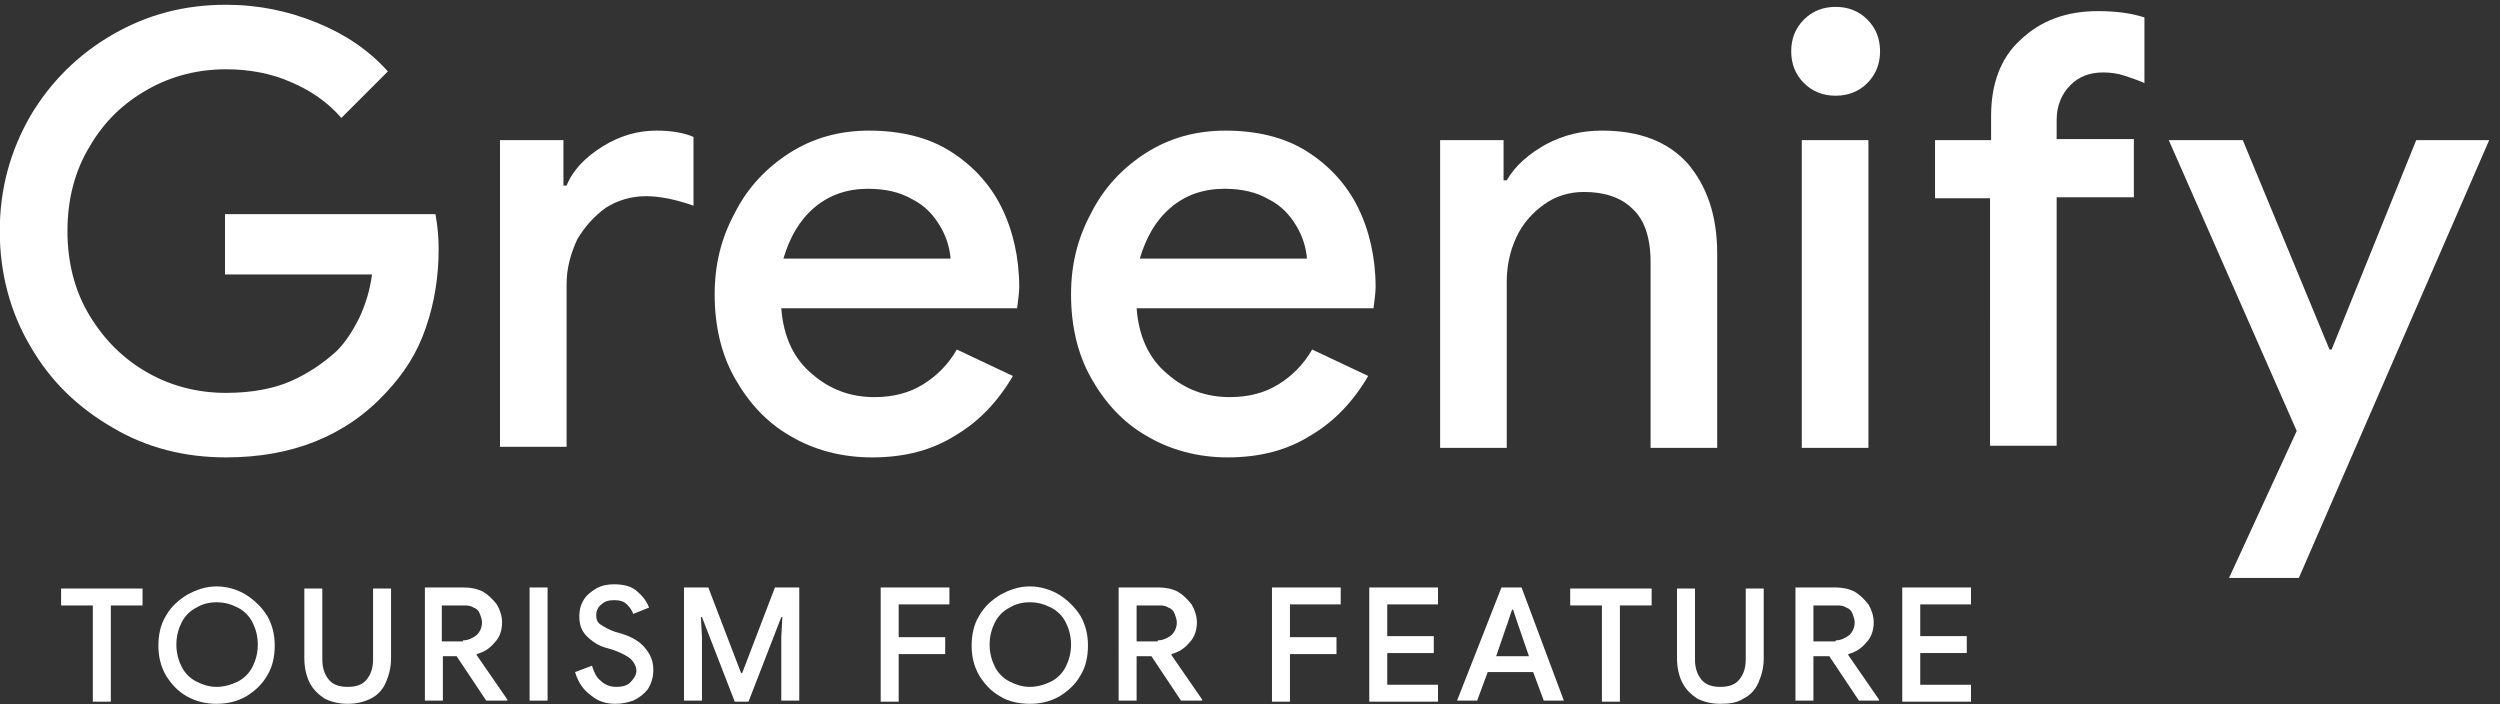 <?xml version="1.0" encoding="utf-8"?>
<!-- Generator: Adobe Illustrator 24.0.0, SVG Export Plug-In . SVG Version: 6.00 Build 0)  -->
<svg version="1.1" id="Ebene_1" xmlns="http://www.w3.org/2000/svg" xmlns:xlink="http://www.w3.org/1999/xlink" x="0px" y="0px"
	 viewBox="0 0 236.4 66.6" style="enable-background:new 0 0 236.4 66.6;" xml:space="preserve">
<rect x="0" y="0" width="236.4" height="66.6" fill="#333333" stroke="none"/>
<style type="text/css">
	.st0{enable-background:new    ;}
	.st1{fill:#FFFFFF;}
</style>
<g id="Gruppe_79" transform="translate(-63.522 -646.249)">
	<g class="st0">
		<path class="st1" d="M74.2,686.7c-3.3-1.9-5.9-4.4-7.8-7.7c-1.9-3.2-2.9-6.9-2.9-10.9s1-7.6,2.9-10.9c1.9-3.2,4.5-5.8,7.8-7.7
			c3.3-1.9,6.8-2.8,10.7-2.8c3.1,0,5.9,0.6,8.6,1.7c2.7,1.1,4.9,2.6,6.7,4.6l-4.4,4.4c-1.3-1.5-2.9-2.6-4.8-3.4
			c-1.8-0.8-3.9-1.2-6.1-1.2c-2.6,0-5.1,0.6-7.4,1.9c-2.3,1.3-4.1,3-5.5,5.4c-1.4,2.3-2.1,5-2.1,8c0,3,0.7,5.7,2.1,8
			c1.4,2.3,3.2,4.1,5.5,5.4c2.3,1.3,4.8,1.9,7.4,1.9c2.4,0,4.5-0.4,6.1-1.1c1.6-0.7,3.1-1.7,4.4-2.9c0.8-0.8,1.5-1.9,2.1-3.1
			c0.6-1.3,1-2.6,1.2-4.1H84.8v-5.7h19.9c0.2,1.1,0.3,2.2,0.3,3.3c0,2.6-0.4,5.1-1.2,7.4c-0.8,2.4-2.1,4.4-3.8,6.2
			c-3.8,4.1-8.9,6.1-15.1,6.1C81,689.5,77.4,688.6,74.2,686.7z"/>
		<path class="st1" d="M110.8,659.5h6v4.3h0.3c0.6-1.5,1.8-2.7,3.4-3.7c1.6-1,3.3-1.5,5.1-1.5c1.4,0,2.6,0.2,3.5,0.6v6.5
			c-1.7-0.6-3.2-0.9-4.5-0.9c-1.4,0-2.7,0.4-3.8,1.1c-1.1,0.8-2,1.8-2.7,3c-0.6,1.3-1,2.7-1,4.2v15.4h-6.3V659.5z"/>
		<path class="st1" d="M138.3,687.5c-2.3-1.3-4-3.2-5.3-5.5c-1.3-2.3-1.9-5-1.9-7.9c0-2.8,0.6-5.3,1.9-7.7c1.2-2.4,3-4.3,5.2-5.7
			c2.2-1.4,4.7-2.1,7.5-2.1c2.9,0,5.5,0.6,7.6,1.9c2.1,1.3,3.8,3.1,4.9,5.3c1.1,2.2,1.7,4.8,1.7,7.6c0,0.5-0.1,1.2-0.2,2h-22.3
			c0.2,2.7,1.2,4.8,2.9,6.2c1.7,1.5,3.7,2.2,5.9,2.2c1.8,0,3.3-0.4,4.6-1.2s2.4-1.9,3.2-3.3l5.3,2.5c-1.4,2.4-3.2,4.3-5.4,5.6
			c-2.2,1.4-4.8,2.1-7.9,2.1C143.1,689.5,140.5,688.8,138.3,687.5z M153.4,670.6c-0.1-1-0.4-2-1-3c-0.6-1-1.4-1.9-2.6-2.5
			c-1.2-0.7-2.6-1-4.2-1c-2,0-3.7,0.6-5.1,1.8c-1.4,1.2-2.3,2.8-2.9,4.8H153.4z"/>
		<path class="st1" d="M172,687.5c-2.3-1.3-4-3.2-5.3-5.5c-1.3-2.3-1.9-5-1.9-7.9c0-2.8,0.6-5.3,1.9-7.7c1.2-2.4,3-4.3,5.2-5.7
			c2.2-1.4,4.7-2.1,7.5-2.1c2.9,0,5.5,0.6,7.6,1.9c2.1,1.3,3.8,3.1,4.9,5.3c1.1,2.2,1.7,4.8,1.7,7.6c0,0.5-0.1,1.2-0.2,2H171
			c0.2,2.7,1.2,4.8,2.9,6.2c1.7,1.5,3.7,2.2,5.9,2.2c1.8,0,3.3-0.4,4.6-1.2c1.3-0.8,2.4-1.9,3.2-3.3l5.3,2.5
			c-1.4,2.4-3.2,4.3-5.4,5.6c-2.2,1.4-4.8,2.1-7.9,2.1C176.8,689.5,174.2,688.8,172,687.5z M187.1,670.6c-0.1-1-0.4-2-1-3
			c-0.6-1-1.4-1.9-2.6-2.5c-1.2-0.7-2.6-1-4.2-1c-2,0-3.7,0.6-5.1,1.8c-1.4,1.2-2.3,2.8-2.9,4.8H187.1z"/>
		<path class="st1" d="M199.7,659.5h6v3.8h0.3c0.8-1.4,2.1-2.5,3.7-3.4c1.7-0.9,3.4-1.3,5.3-1.3c3.5,0,6.2,1,8.1,3.1
			c1.8,2.1,2.8,4.9,2.8,8.5v18.4h-6.3V671c0-2.3-0.6-4-1.7-5c-1.1-1.1-2.7-1.6-4.6-1.6c-1.4,0-2.7,0.4-3.8,1.2
			c-1.1,0.8-2,1.8-2.6,3.1c-0.6,1.3-0.9,2.7-0.9,4.2v15.7h-6.3V659.5z"/>
		<path class="st1" d="M234.1,654.1c-0.8-0.8-1.2-1.8-1.2-3s0.4-2.2,1.2-3c0.8-0.8,1.8-1.2,3-1.2s2.2,0.4,3,1.2s1.2,1.8,1.2,3
			s-0.4,2.2-1.2,3c-0.8,0.8-1.8,1.2-3,1.2S234.9,654.9,234.1,654.1z M233.9,659.5h6.3v29.1h-6.3V659.5z"/>
		<path class="st1" d="M251.8,665h-5.3v-5.5h5.3v-2.3c0-3,0.9-5.5,2.8-7.2c1.9-1.8,4.3-2.7,7.3-2.7c1.7,0,3.2,0.2,4.4,0.6v6.2
			c-0.7-0.3-1.3-0.5-1.9-0.7c-0.6-0.2-1.3-0.3-2-0.3c-1.3,0-2.3,0.4-3.1,1.2s-1.3,1.9-1.3,3.3v1.8h7.3v5.5h-7.3v23.5h-6.3V665z"/>
		<path class="st1" d="M280.7,687l-12.1-27.5h7l8.2,19.8h0.2l8-19.8h6.9l-18,41.4h-6.6L280.7,687z"/>
	</g>
	<g class="st0">
		<path class="st1" d="M72.3,703.5h-3v-1.6H77v1.6h-3v9.1h-1.7V703.5z"/>
		<path class="st1" d="M81.2,712.1c-0.9-0.5-1.5-1.2-2-2c-0.5-0.9-0.7-1.8-0.7-2.8c0-1,0.2-2,0.7-2.8c0.5-0.9,1.2-1.5,2-2
			c0.9-0.5,1.8-0.8,2.8-0.8s2,0.3,2.8,0.8c0.8,0.5,1.5,1.2,2,2c0.5,0.9,0.7,1.8,0.7,2.8c0,1-0.2,2-0.7,2.8c-0.5,0.9-1.2,1.5-2,2
			c-0.9,0.5-1.8,0.7-2.8,0.7S82.1,712.6,81.2,712.1z M86,710.7c0.6-0.3,1.1-0.8,1.4-1.4c0.3-0.6,0.5-1.3,0.5-2.1s-0.2-1.5-0.5-2.1
			c-0.3-0.6-0.8-1.1-1.4-1.4c-0.6-0.3-1.2-0.5-2-0.5s-1.4,0.2-1.9,0.5c-0.6,0.3-1.1,0.8-1.4,1.4c-0.3,0.6-0.5,1.3-0.5,2.1
			s0.2,1.5,0.5,2.1c0.3,0.6,0.8,1.1,1.4,1.4c0.6,0.3,1.2,0.5,1.9,0.5S85.4,711,86,710.7z"/>
		<path class="st1" d="M94.2,712.3c-0.6-0.4-1.1-0.9-1.4-1.5s-0.5-1.4-0.5-2.3v-6.6h1.7v6.7c0,0.8,0.2,1.4,0.6,1.9s1,0.7,1.8,0.7
			s1.4-0.2,1.8-0.7c0.4-0.5,0.6-1.1,0.6-1.9v-6.7h1.7v6.6c0,0.9-0.2,1.6-0.5,2.3s-0.8,1.2-1.4,1.5s-1.3,0.5-2.2,0.5
			C95.5,712.8,94.8,712.6,94.2,712.3z"/>
		<path class="st1" d="M103.6,701.8h3.8c0.6,0,1.2,0.1,1.8,0.4c0.5,0.3,0.9,0.7,1.3,1.2c0.3,0.5,0.5,1.1,0.5,1.7
			c0,0.7-0.2,1.4-0.7,1.9c-0.5,0.6-1,0.9-1.7,1.1l0,0.1l2.9,4.2v0.1h-2l-2.8-4.2h-1.3v4.2h-1.7V701.8z M107.3,706.8
			c0.5,0,0.9-0.2,1.3-0.5c0.3-0.3,0.5-0.7,0.5-1.2c0-0.3-0.1-0.5-0.2-0.8c-0.1-0.3-0.3-0.5-0.6-0.6c-0.3-0.2-0.6-0.2-0.9-0.2h-2.1
			v3.4H107.3z"/>
		<path class="st1" d="M113.6,701.8h1.7v10.7h-1.7V701.8z"/>
		<path class="st1" d="M119.4,712c-0.7-0.5-1.2-1.2-1.5-2.2l1.6-0.6c0.2,0.6,0.4,1.1,0.8,1.4c0.4,0.4,0.9,0.6,1.5,0.6
			c0.5,0,1-0.1,1.3-0.4s0.6-0.7,0.6-1.1c0-0.4-0.2-0.8-0.5-1.1c-0.3-0.3-0.9-0.6-1.7-0.9l-0.7-0.2c-0.7-0.2-1.3-0.6-1.8-1.1
			c-0.5-0.5-0.7-1.1-0.7-1.9c0-0.5,0.1-1,0.4-1.5s0.7-0.8,1.2-1.1c0.5-0.3,1.1-0.4,1.7-0.4c0.9,0,1.7,0.2,2.2,0.7
			c0.6,0.5,0.9,1,1.1,1.5l-1.5,0.6c-0.1-0.3-0.3-0.6-0.6-0.9c-0.3-0.3-0.7-0.4-1.2-0.4s-0.9,0.1-1.2,0.4c-0.3,0.2-0.5,0.6-0.5,1
			c0,0.4,0.1,0.7,0.4,0.9c0.3,0.2,0.8,0.5,1.4,0.7l0.7,0.2c0.9,0.3,1.6,0.7,2.1,1.3s0.8,1.2,0.8,2.1c0,0.7-0.2,1.3-0.5,1.8
			c-0.4,0.5-0.8,0.8-1.4,1.1c-0.6,0.2-1.1,0.3-1.7,0.3C120.9,712.8,120.1,712.6,119.4,712z"/>
		<path class="st1" d="M128.2,701.8h2.3l3.1,8.1h0.1l3.1-8.1h2.3v10.7h-1.7v-6l0.1-1.9h-0.1l-3.1,8H133l-3.1-8h-0.1l0.1,1.9v6h-1.7
			V701.8z"/>
		<path class="st1" d="M146.8,701.8h6.5v1.6h-4.8v3.1h4.4v1.6h-4.4v4.5h-1.7V701.8z"/>
		<path class="st1" d="M158.1,712.1c-0.9-0.5-1.5-1.2-2-2c-0.5-0.9-0.7-1.8-0.7-2.8c0-1,0.2-2,0.7-2.8c0.5-0.9,1.2-1.5,2-2
			c0.9-0.5,1.8-0.8,2.8-0.8s2,0.3,2.8,0.8c0.8,0.5,1.5,1.2,2,2c0.5,0.9,0.7,1.8,0.7,2.8c0,1-0.2,2-0.7,2.8c-0.5,0.9-1.2,1.5-2,2
			c-0.9,0.5-1.8,0.7-2.8,0.7S158.9,712.6,158.1,712.1z M162.9,710.7c0.6-0.3,1.1-0.8,1.4-1.4c0.3-0.6,0.5-1.3,0.5-2.1
			s-0.2-1.5-0.5-2.1c-0.3-0.6-0.8-1.1-1.4-1.4c-0.6-0.3-1.2-0.5-2-0.5s-1.4,0.2-1.9,0.5c-0.6,0.3-1.1,0.8-1.4,1.4
			c-0.3,0.6-0.5,1.3-0.5,2.1s0.2,1.5,0.5,2.1c0.3,0.6,0.8,1.1,1.4,1.4c0.6,0.3,1.2,0.5,1.9,0.5S162.3,711,162.9,710.7z"/>
		<path class="st1" d="M169.3,701.8h3.8c0.6,0,1.2,0.1,1.8,0.4c0.5,0.3,0.9,0.7,1.3,1.2c0.3,0.5,0.5,1.1,0.5,1.7
			c0,0.7-0.2,1.4-0.7,1.9c-0.5,0.6-1,0.9-1.7,1.1l0,0.1l2.9,4.2v0.1h-2l-2.8-4.2H171v4.2h-1.7V701.8z M173,706.8
			c0.5,0,0.9-0.2,1.3-0.5c0.3-0.3,0.5-0.7,0.5-1.2c0-0.3-0.1-0.5-0.2-0.8c-0.1-0.3-0.3-0.5-0.6-0.6c-0.3-0.2-0.6-0.2-0.9-0.2H171
			v3.4H173z"/>
		<path class="st1" d="M183.8,701.8h6.5v1.6h-4.8v3.1h4.4v1.6h-4.4v4.5h-1.7V701.8z"/>
		<path class="st1" d="M193,701.8h6.5v1.6h-4.8v3h4.4v1.6h-4.4v3h4.8v1.6H193V701.8z"/>
		<path class="st1" d="M205.5,701.8h1.9l4,10.7h-1.9l-1-2.7h-4.3l-1,2.7h-1.9L205.5,701.8z M208.1,708.3l-1.1-3.2l-0.4-1.2h-0.1
			l-0.4,1.2l-1.1,3.2H208.1z"/>
		<path class="st1" d="M215,703.5h-3v-1.6h7.7v1.6h-3v9.1H215V703.5z"/>
		<path class="st1" d="M224,712.3c-0.6-0.4-1.1-0.9-1.4-1.5s-0.5-1.4-0.5-2.3v-6.6h1.7v6.7c0,0.8,0.2,1.4,0.6,1.9
			c0.4,0.5,1,0.7,1.8,0.7s1.4-0.2,1.8-0.7c0.4-0.5,0.6-1.1,0.6-1.9v-6.7h1.7v6.6c0,0.9-0.2,1.6-0.5,2.3s-0.8,1.2-1.4,1.5
			c-0.6,0.4-1.3,0.5-2.2,0.5C225.3,712.8,224.6,712.6,224,712.3z"/>
		<path class="st1" d="M233.3,701.8h3.8c0.6,0,1.2,0.1,1.8,0.4c0.5,0.3,0.9,0.7,1.3,1.2c0.3,0.5,0.5,1.1,0.5,1.7
			c0,0.7-0.2,1.4-0.7,1.9c-0.5,0.6-1,0.9-1.7,1.1l0,0.1l2.9,4.2v0.1h-1.9l-2.8-4.2H235v4.2h-1.7V701.8z M237.1,706.8
			c0.5,0,0.9-0.2,1.3-0.5c0.3-0.3,0.5-0.7,0.5-1.2c0-0.3-0.1-0.5-0.2-0.8c-0.1-0.3-0.3-0.5-0.6-0.6c-0.3-0.2-0.6-0.2-0.9-0.2H235
			v3.4H237.1z"/>
		<path class="st1" d="M243.4,701.8h6.5v1.6h-4.8v3h4.4v1.6h-4.4v3h4.8v1.6h-6.5V701.8z"/>
	</g>
</g>
</svg>
